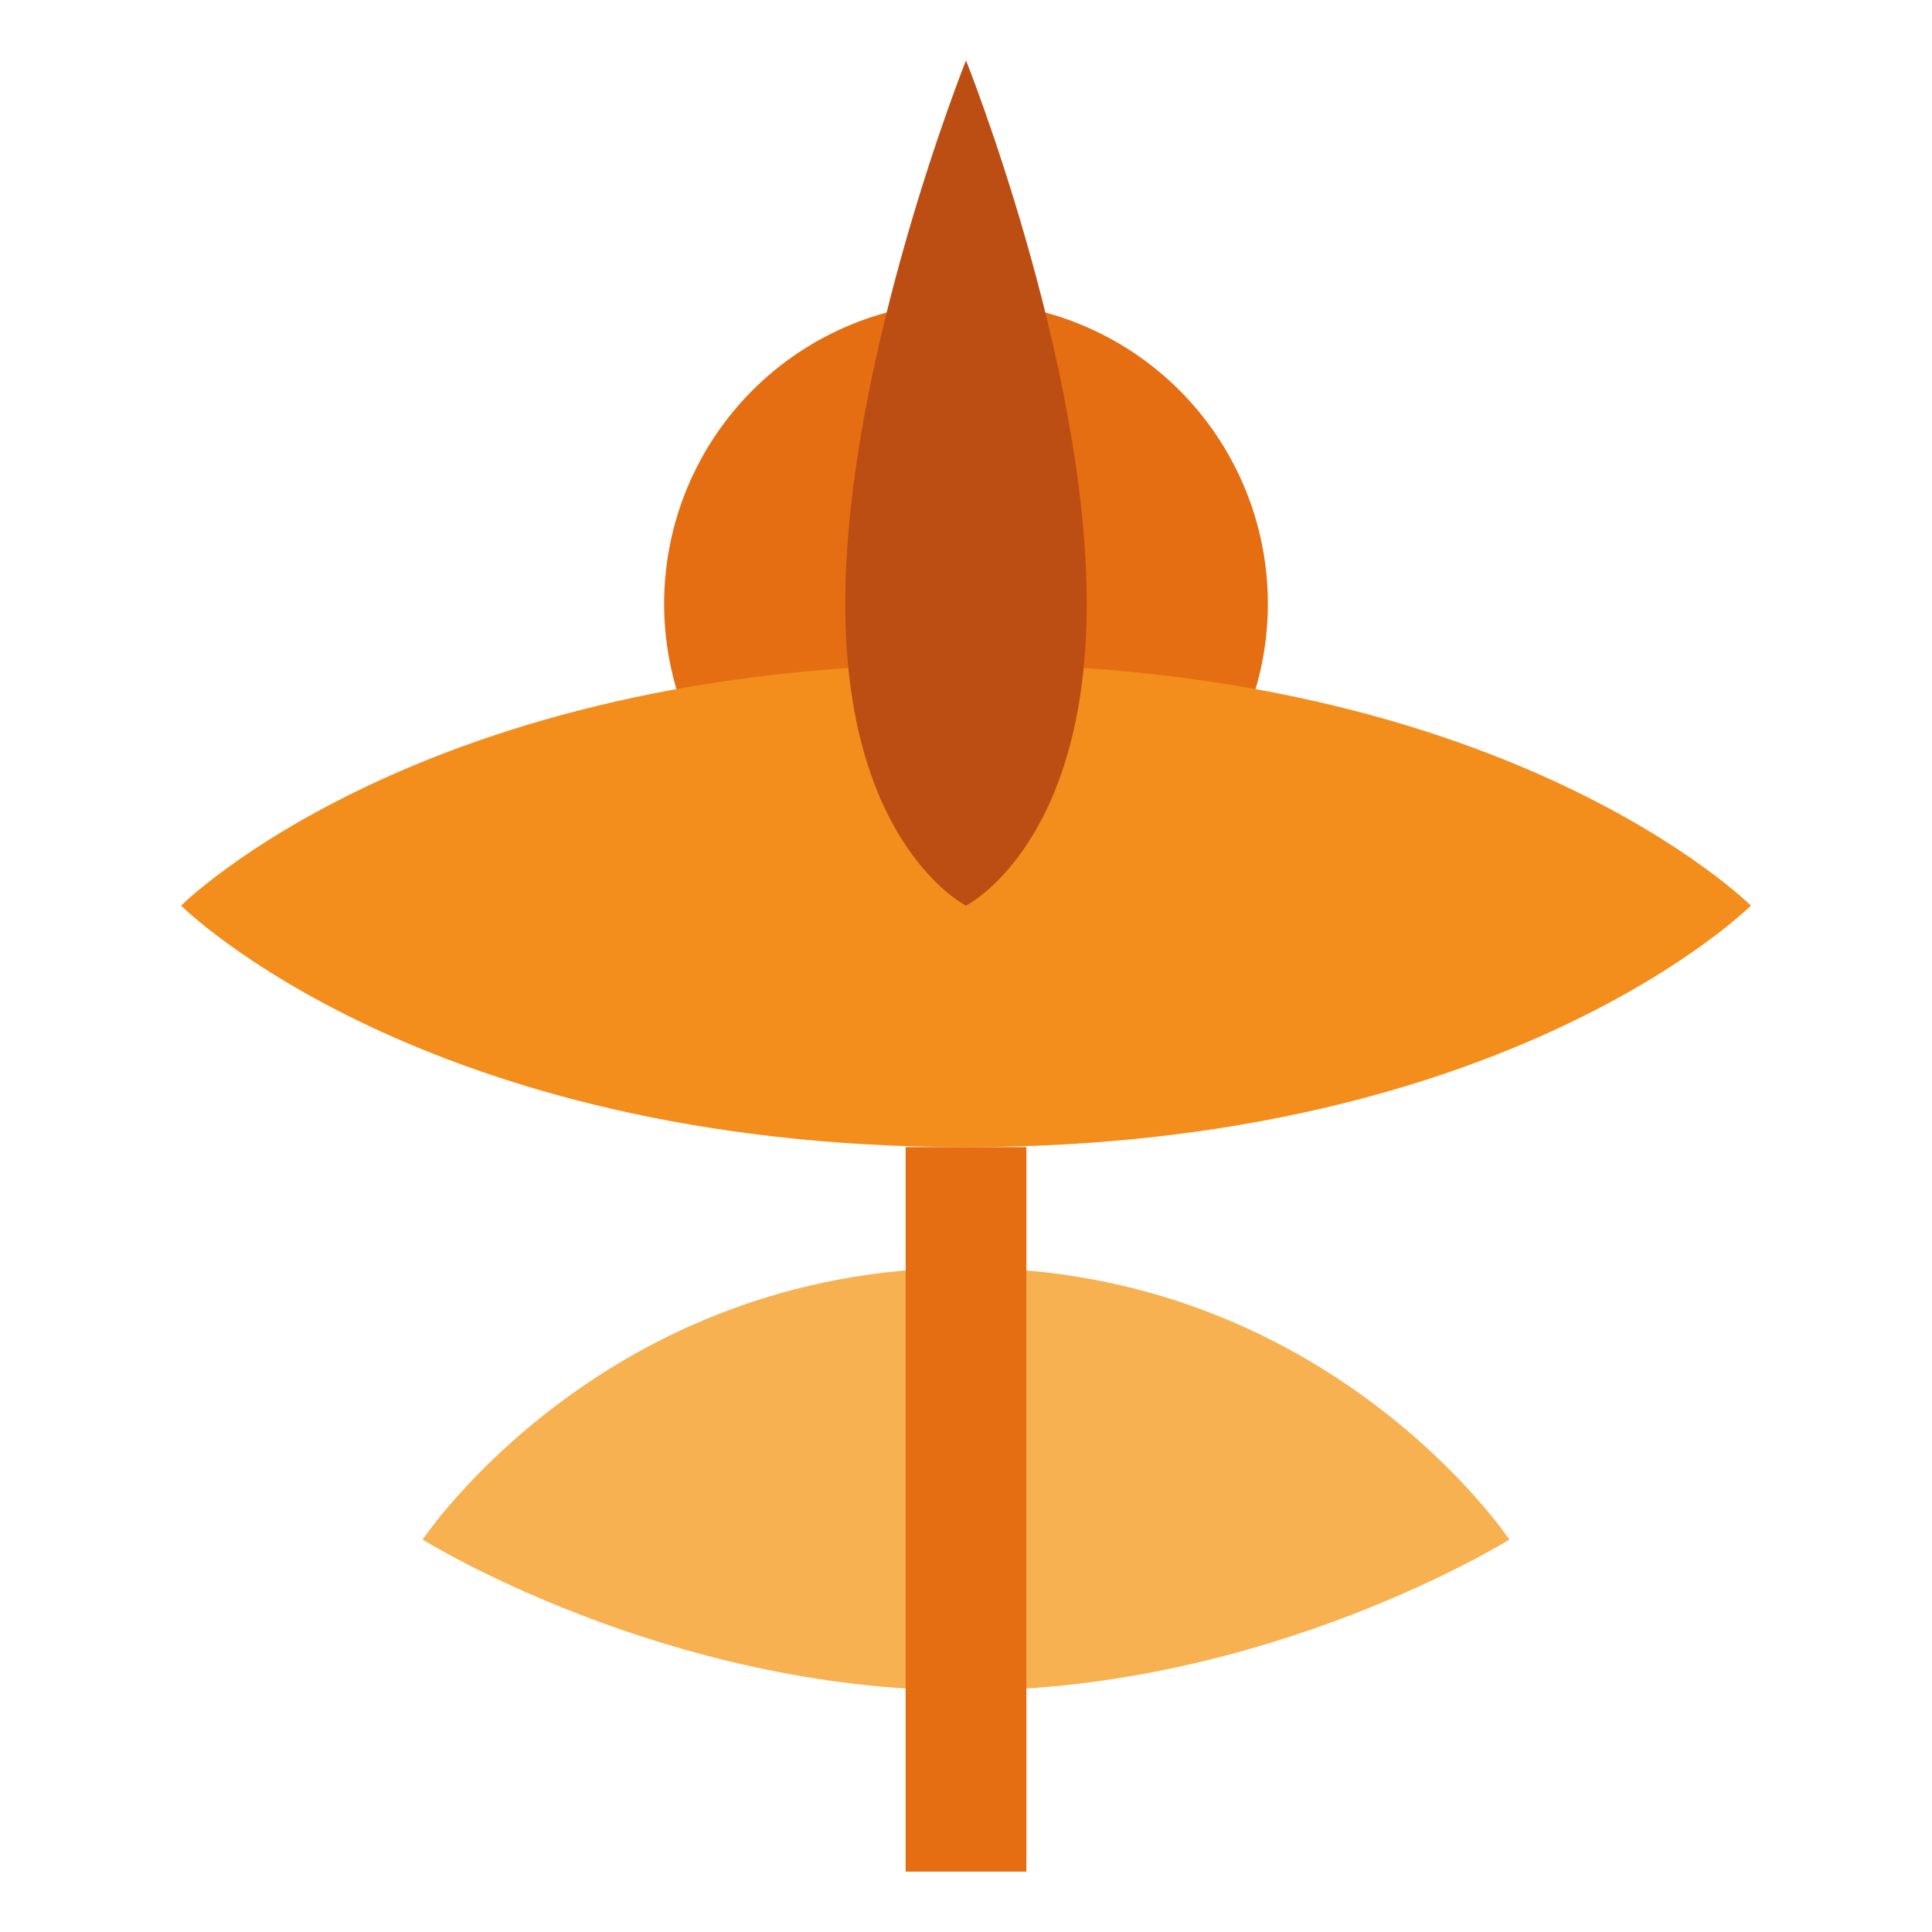 <svg width="32" height="32" viewBox="0 0 32 32" fill="none" xmlns="http://www.w3.org/2000/svg">
  <path d="M16 5C14.674 5 13.402 5.527 12.464 6.464C11.527 7.402 11 8.674 11 10C11 11.326 11.527 12.598 12.464 13.536C13.402 14.473 14.674 15 16 15C17.326 15 18.598 14.473 19.535 13.536C20.473 12.598 21 11.326 21 10C21 8.674 20.473 7.402 19.535 6.464C18.598 5.527 17.326 5 16 5Z" fill="#E56E12"/>
  <path d="M3 15C3 15 7 11 16 11C25 11 29 15 29 15C29 15 25 19 16 19C7 19 3 15 3 15Z" fill="#F38E1C"/>
  <path d="M7 25.5C7 25.5 10 21 16 21C22 21 25 25.5 25 25.5C25 25.5 21 28 16 28C11 28 7 25.5 7 25.5Z" fill="#F7B151"/>
  <path d="M16 1C16 1 14 6 14 10C14 14 16 15 16 15C16 15 18 14 18 10C18 6 16 1 16 1Z" fill="#BC4E13"/>
  <path d="M16 19V31" stroke="#E56E12" stroke-width="2"/>
</svg>